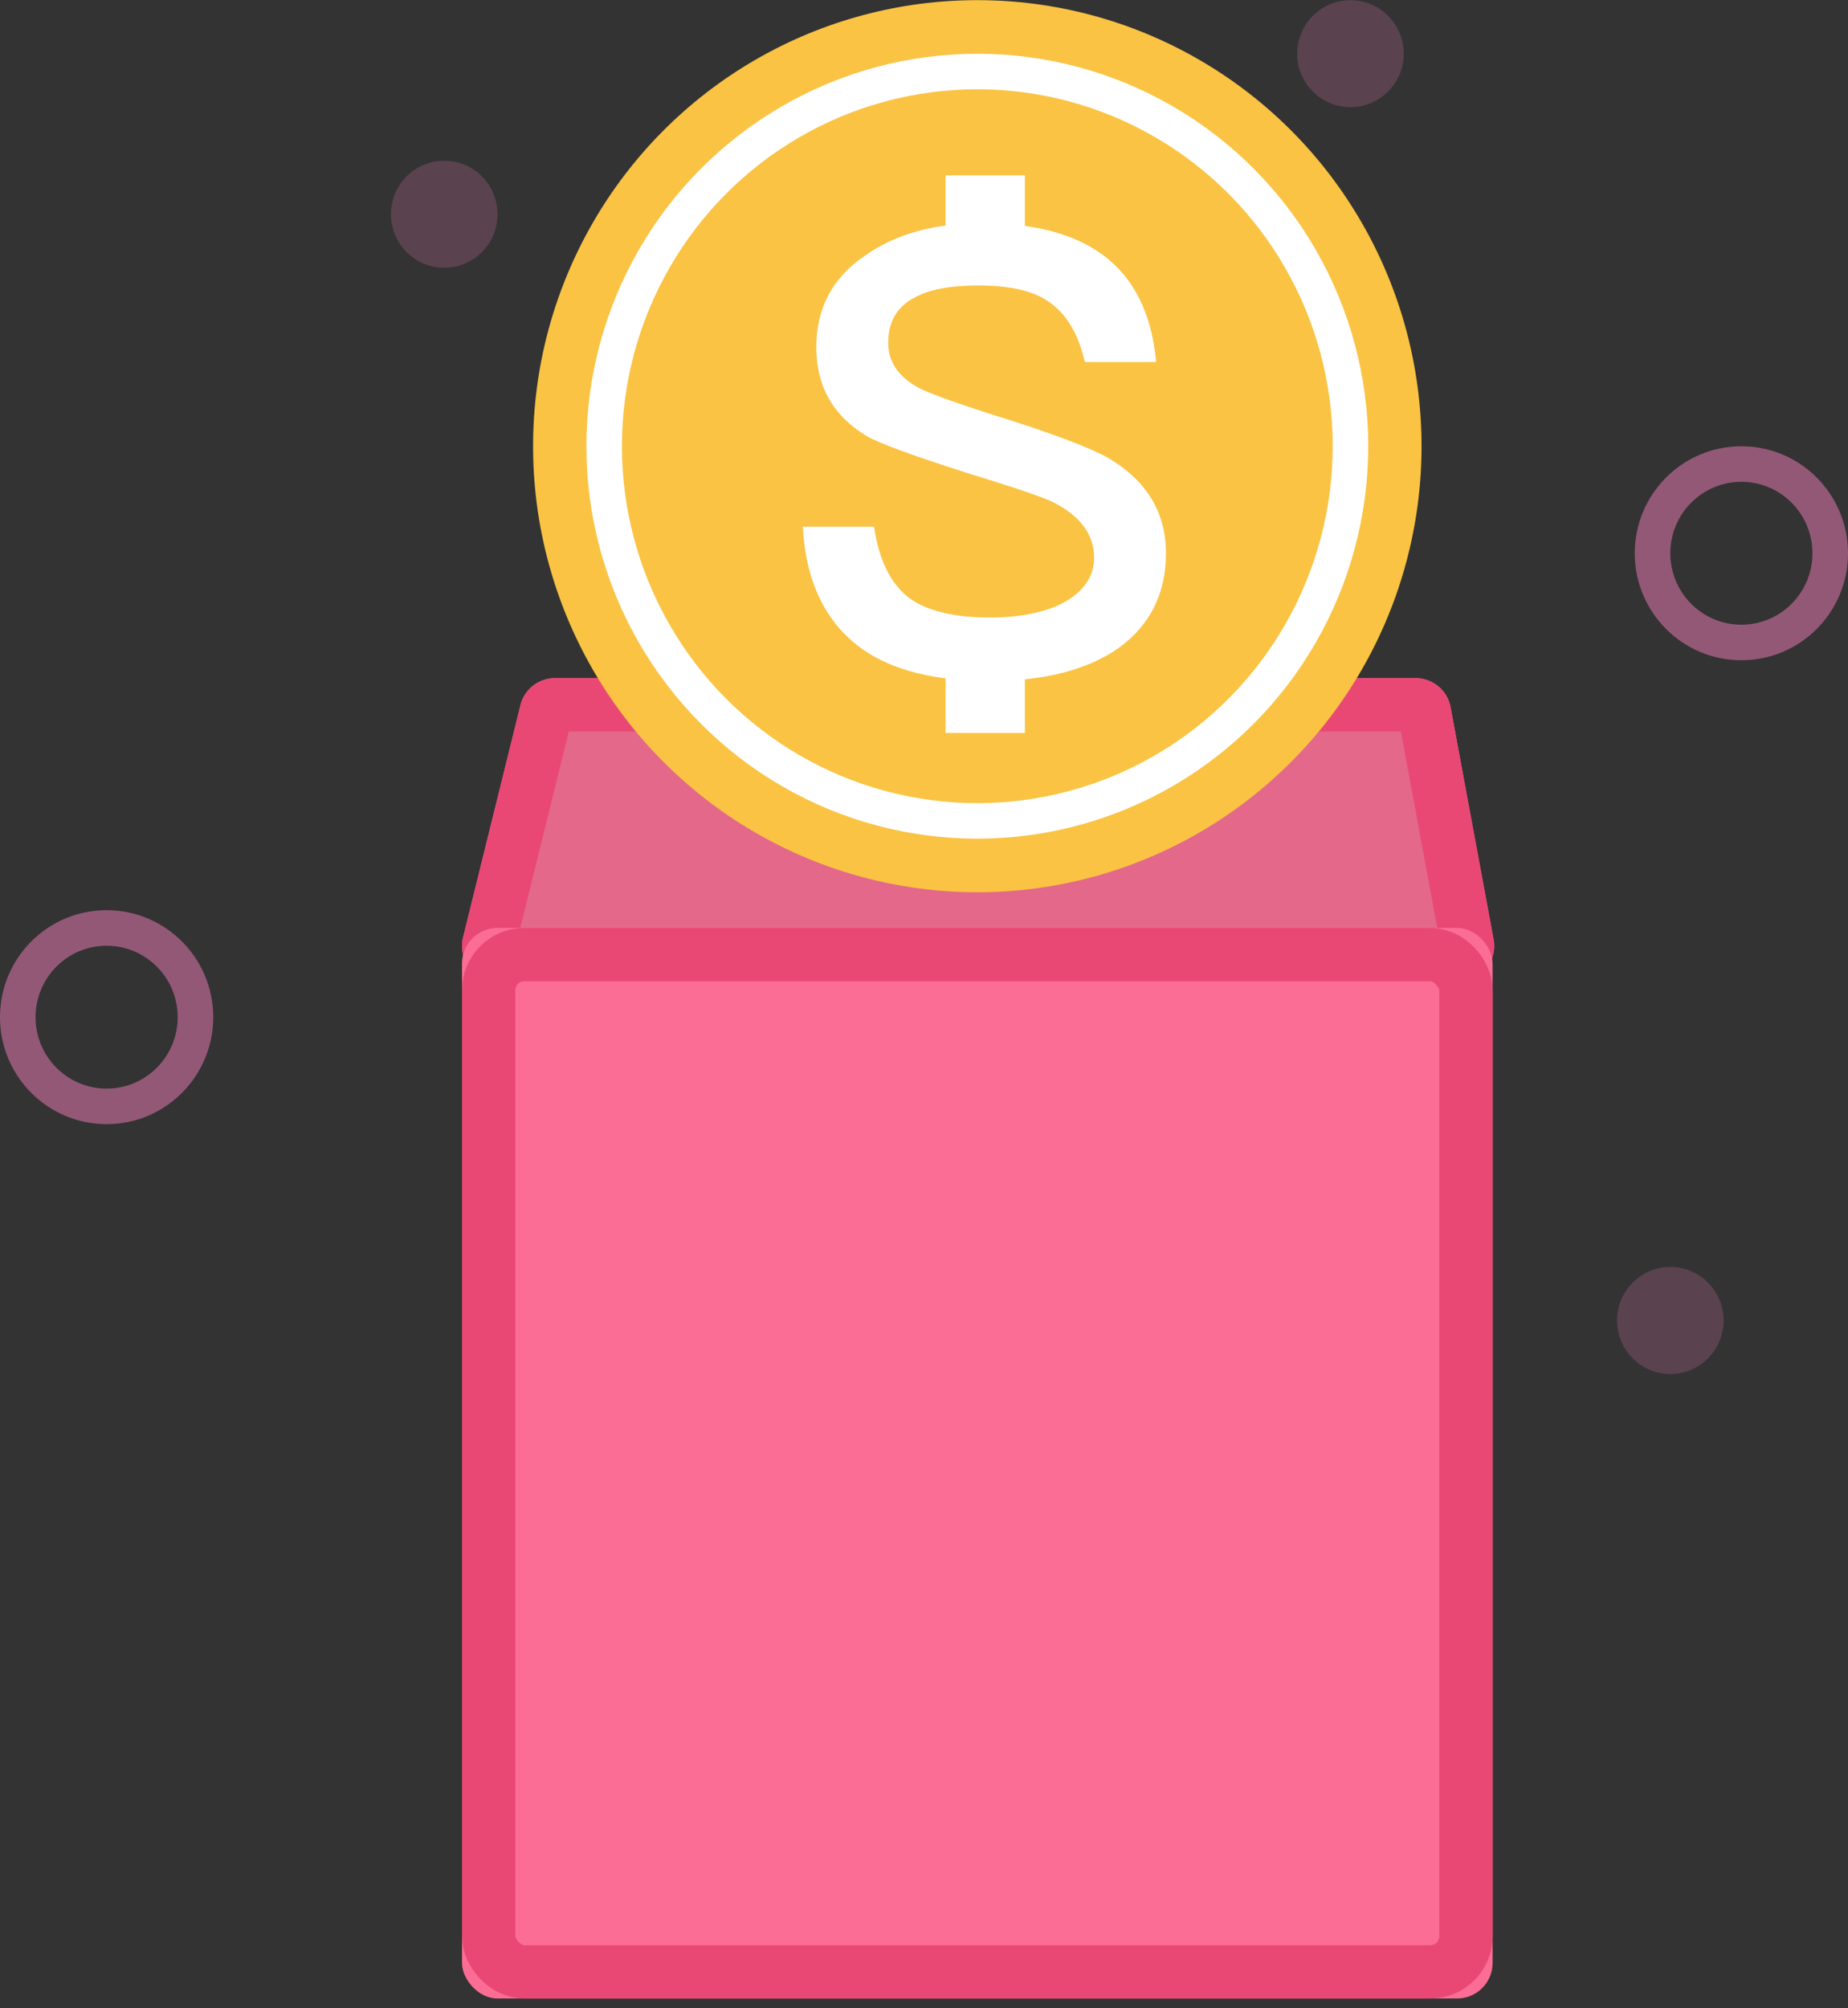 <svg xmlns="http://www.w3.org/2000/svg" xmlns:xlink="http://www.w3.org/1999/xlink" width="104" height="113" viewBox="0 0 104 113">
    <rect x="0" y="0" width="104" height="113" fill="#333333" stroke="none"/>
    <defs>
        <path id="a" d="M5.23 38.15h48.438a2 2 0 0 1 1.966 1.636l2.422 13.067a2 2 0 0 1-1.966 2.365H2a2 2 0 0 1-1.941-2.48l3.23-13.067a2 2 0 0 1 1.94-1.52z"/>
        <rect id="b" width="58" height="60.237" y="52.206" rx="2"/>
    </defs>
    <g fill="none" fill-rule="evenodd" transform="translate(-5 -2)">
        <path d="M0 0h120v120H0z"/>
        <ellipse cx="103" cy="33.131" stroke="#F77EBC" stroke-width="2" opacity=".5" rx="5" ry="5.02"/>
        <ellipse cx="30" cy="14.055" fill="#F77EBC" opacity=".2" rx="3" ry="3.012"/>
        <ellipse cx="99" cy="76.301" fill="#F77EBC" opacity=".2" rx="3" ry="3.012"/>
        <ellipse cx="81" cy="5.02" fill="#F77EBC" opacity=".2" rx="3" ry="3.012"/>
        <ellipse cx="11" cy="59.234" stroke="#F77EBC" stroke-width="2" opacity=".5" rx="5" ry="5.02"/>
        <g transform="translate(31 2.008)">
            <use fill="#E4688A" xlink:href="#a"/>
            <path stroke="#E94875" stroke-width="3" d="M5.23 39.65a.5.5 0 0 0-.486.38L1.515 53.098a.5.5 0 0 0 .486.62H56.09a.5.5 0 0 0 .491-.591L54.16 40.059a.5.5 0 0 0-.491-.409H5.23z"/>
        </g>
        <g transform="translate(35 2.008)">
            <ellipse cx="25" cy="25.099" fill="#FAC343" rx="25" ry="25.099"/>
            <ellipse cx="25" cy="25.099" stroke="#FFF" stroke-width="2" rx="21" ry="21.083"/>
            <path fill="#FFF" d="M25.277 12.55c2.905 0 5.187.59 6.813 1.805 1.729 1.285 2.732 3.298 2.974 6.006h-4.012c-.346-1.527-1.003-2.638-1.902-3.298-.899-.694-2.282-1.007-4.08-1.007-1.557 0-2.733.209-3.563.66-1.037.52-1.521 1.389-1.521 2.57 0 1.04.553 1.909 1.729 2.534.519.277 1.936.798 4.219 1.527 3.355 1.042 5.499 1.875 6.467 2.43 2.144 1.285 3.216 3.056 3.216 5.348 0 2.222-.864 3.993-2.594 5.277-1.729 1.25-4.184 1.91-7.331 1.91-3.043 0-5.43-.59-7.124-1.771-2.075-1.458-3.217-3.75-3.39-6.91h4.012c.277 1.876.934 3.23 2.006 4.028.968.695 2.455 1.077 4.496 1.077 1.798 0 3.25-.313 4.288-.903 1.038-.625 1.591-1.424 1.591-2.465 0-1.32-.795-2.361-2.317-3.125-.484-.243-2.075-.799-4.807-1.632-3.043-.972-4.946-1.666-5.672-2.083-1.902-1.146-2.836-2.812-2.836-5 0-2.187.9-3.923 2.767-5.173 1.73-1.215 3.908-1.806 6.57-1.806z"/>
            <path fill="#FFF" d="M23.214 9.86h4.464v3.586h-4.464zM23.214 37.648h4.464v3.586h-4.464z"/>
        </g>
        <g transform="translate(31 2.008)">
            <use fill="#FB6D94" xlink:href="#b"/>
            <rect width="55" height="57.237" x="1.5" y="53.706" stroke="#E94875" stroke-width="3" rx="2"/>
        </g>
    </g>
</svg>
